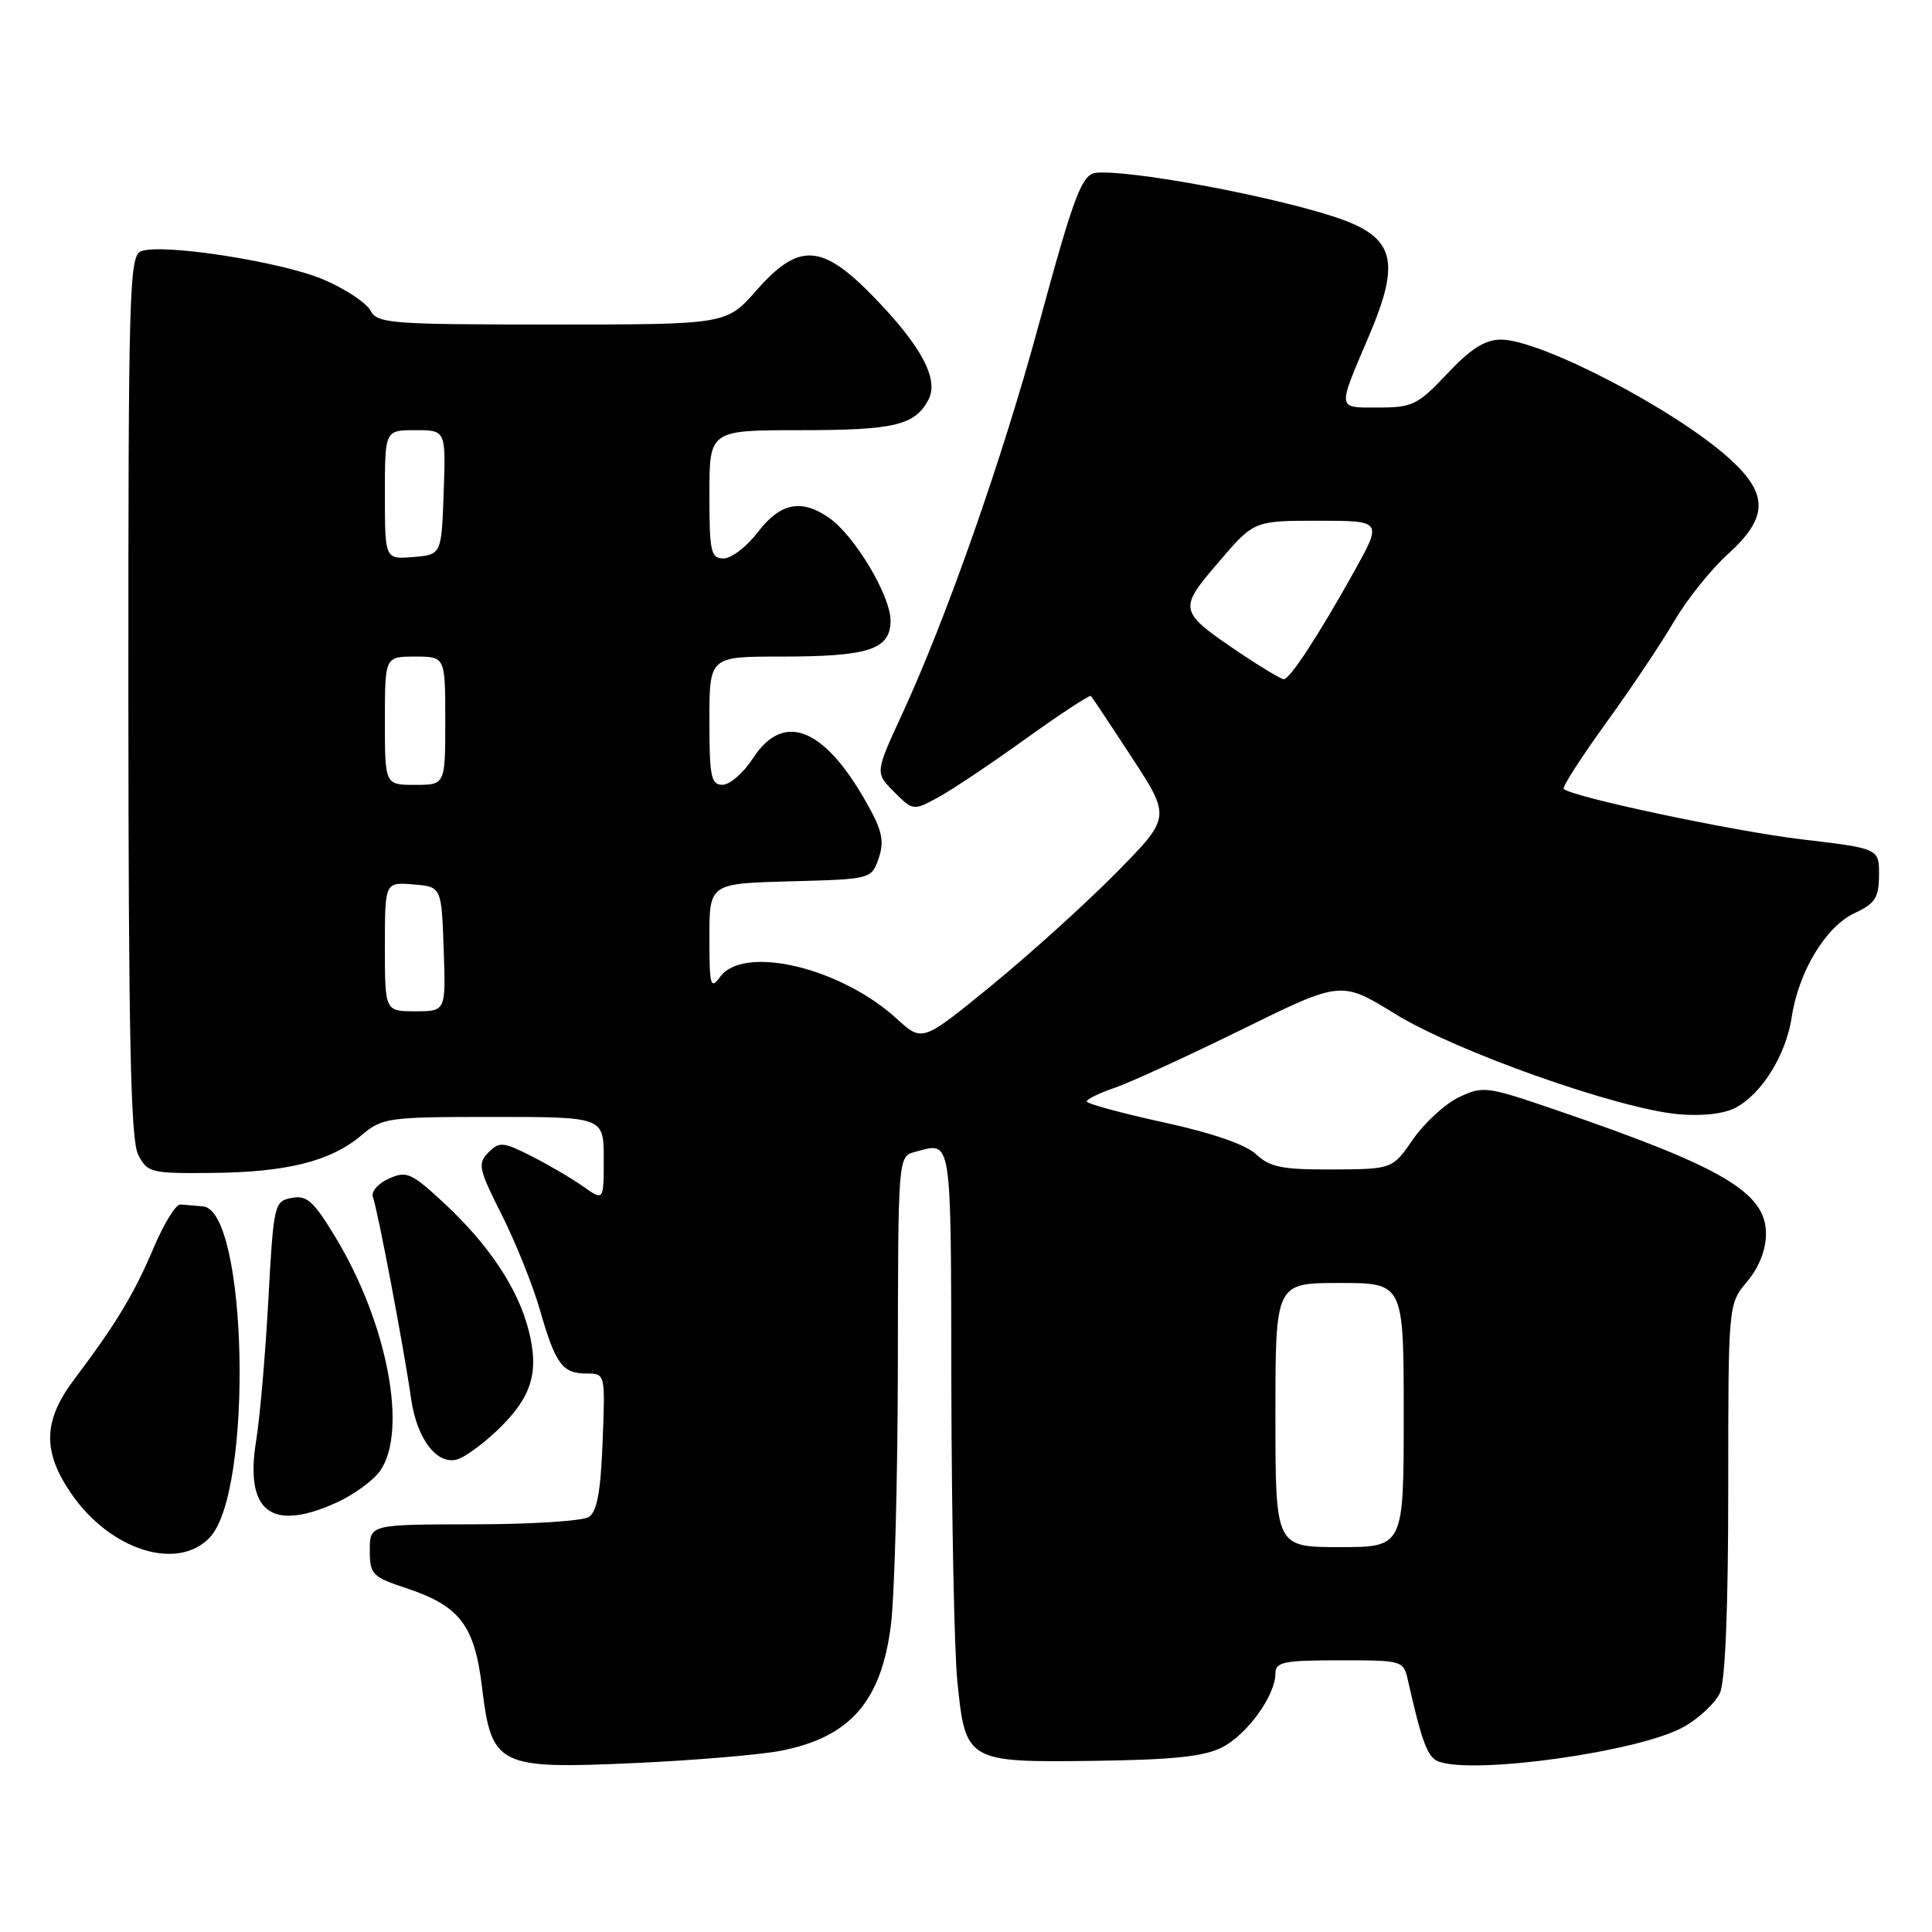 <?xml version="1.0" encoding="UTF-8" standalone="no"?>
<!DOCTYPE svg PUBLIC "-//W3C//DTD SVG 1.1//EN" "http://www.w3.org/Graphics/SVG/1.1/DTD/svg11.dtd" >
<svg xmlns="http://www.w3.org/2000/svg" xmlns:xlink="http://www.w3.org/1999/xlink" version="1.1" viewBox="0 0 256 256">
 <g >
 <path fill="currentColor"
d=" M 103.50 231.98 C 112.63 230.17 116.75 225.48 118.04 215.41 C 118.53 211.61 118.95 196.06 118.97 180.87 C 119.00 153.23 119.00 153.23 121.25 152.63 C 126.19 151.31 126.00 150.06 126.06 183.75 C 126.10 201.21 126.45 218.76 126.85 222.75 C 127.92 233.43 128.11 233.54 144.97 233.32 C 155.51 233.18 159.58 232.75 161.96 231.52 C 165.29 229.80 168.99 224.66 169.00 221.75 C 169.00 220.22 170.07 220.00 177.48 220.00 C 185.92 220.00 185.97 220.01 186.58 222.75 C 188.40 230.82 189.16 232.85 190.59 233.40 C 195.26 235.19 217.26 232.10 223.07 228.84 C 225.12 227.69 227.29 225.66 227.90 224.33 C 228.61 222.77 229.00 213.12 229.00 197.35 C 229.00 172.79 229.00 172.79 231.50 169.82 C 233.09 167.93 234.00 165.61 234.00 163.47 C 234.00 158.01 228.27 154.63 206.06 147.04 C 197.02 143.94 196.49 143.87 193.32 145.39 C 191.50 146.25 188.77 148.76 187.25 150.94 C 184.50 154.92 184.50 154.92 176.56 154.96 C 169.92 154.99 168.28 154.67 166.45 152.96 C 165.07 151.65 160.62 150.12 154.14 148.71 C 148.57 147.49 144.01 146.25 144.00 145.95 C 144.00 145.65 145.69 144.82 147.75 144.12 C 149.81 143.41 157.40 139.93 164.60 136.39 C 177.71 129.94 177.71 129.94 184.88 134.36 C 192.95 139.33 214.36 146.91 222.39 147.64 C 225.54 147.92 228.45 147.59 229.97 146.78 C 233.47 144.93 236.65 139.78 237.41 134.78 C 238.33 128.73 241.93 122.77 245.73 121.00 C 248.46 119.73 248.96 118.96 248.98 115.97 C 249.00 112.43 249.00 112.43 238.75 111.22 C 229.67 110.14 208.27 105.60 207.20 104.53 C 206.97 104.31 209.50 100.38 212.80 95.81 C 216.11 91.24 220.18 85.16 221.85 82.29 C 223.53 79.43 226.72 75.44 228.95 73.43 C 234.32 68.57 234.37 65.47 229.14 60.75 C 221.99 54.28 204.15 45.00 198.89 45.00 C 196.78 45.00 194.89 46.20 191.78 49.50 C 187.89 53.64 187.16 54.00 182.66 54.00 C 177.10 54.00 177.16 54.46 181.40 44.50 C 185.73 34.32 184.80 31.28 176.50 28.63 C 167.59 25.78 149.74 22.51 145.29 22.89 C 143.35 23.06 142.34 25.74 137.59 43.21 C 132.82 60.78 125.37 82.01 119.52 94.66 C 115.95 102.40 115.95 102.40 118.47 104.93 C 120.97 107.43 121.04 107.43 124.25 105.69 C 126.04 104.73 131.27 101.23 135.87 97.92 C 140.48 94.62 144.38 92.05 144.55 92.22 C 144.72 92.39 147.17 96.07 150.00 100.41 C 155.15 108.30 155.15 108.30 147.83 115.72 C 143.80 119.80 136.38 126.50 131.35 130.61 C 122.21 138.08 122.21 138.08 118.85 135.01 C 111.41 128.20 98.56 125.15 95.42 129.44 C 94.14 131.18 94.00 130.65 94.00 124.22 C 94.00 117.07 94.00 117.07 104.73 116.78 C 115.39 116.50 115.46 116.48 116.41 113.79 C 117.14 111.70 116.92 110.26 115.43 107.48 C 109.57 96.52 103.95 94.02 99.76 100.49 C 98.52 102.41 96.71 103.98 95.75 103.99 C 94.22 104.00 94.00 102.93 94.00 95.50 C 94.00 87.00 94.00 87.00 103.43 87.00 C 115.15 87.00 118.00 86.07 118.00 82.22 C 118.00 78.93 113.26 71.00 109.88 68.63 C 106.21 66.06 103.40 66.61 100.43 70.50 C 98.96 72.42 96.92 74.00 95.88 74.00 C 94.19 74.00 94.00 73.15 94.00 65.50 C 94.00 57.00 94.00 57.00 106.07 57.00 C 118.51 57.00 121.20 56.36 123.01 52.99 C 124.46 50.27 122.11 45.86 115.68 39.25 C 108.87 32.26 105.83 32.11 100.21 38.50 C 96.25 43.00 96.25 43.00 73.16 43.00 C 51.67 43.00 50.00 42.87 49.08 41.14 C 48.53 40.12 45.76 38.28 42.91 37.06 C 37.40 34.69 21.49 32.21 18.69 33.29 C 17.13 33.89 17.00 38.46 17.01 92.22 C 17.03 137.50 17.31 151.06 18.31 153.00 C 19.52 155.38 19.99 155.50 28.04 155.42 C 38.00 155.33 43.80 153.88 47.85 150.47 C 50.68 148.09 51.32 148.00 65.39 148.00 C 80.00 148.00 80.00 148.00 80.00 153.57 C 80.00 159.14 80.00 159.14 77.25 157.20 C 75.74 156.13 72.66 154.33 70.41 153.19 C 66.66 151.29 66.17 151.25 64.72 152.71 C 63.26 154.17 63.41 154.87 66.48 160.96 C 68.32 164.62 70.60 170.29 71.54 173.56 C 73.60 180.75 74.51 182.00 77.72 182.00 C 80.20 182.00 80.20 182.00 79.85 191.04 C 79.59 197.70 79.11 200.32 78.00 201.02 C 77.17 201.54 70.31 201.98 62.75 201.98 C 49.00 202.00 49.00 202.00 49.00 205.42 C 49.00 208.62 49.31 208.94 53.86 210.45 C 60.91 212.79 62.88 215.37 63.86 223.50 C 65.13 234.02 65.93 234.43 84.00 233.62 C 91.97 233.26 100.75 232.52 103.50 231.98 Z  M 27.81 203.71 C 33.58 197.56 32.80 160.32 26.88 159.85 C 25.85 159.77 24.51 159.66 23.91 159.60 C 23.31 159.54 21.71 162.14 20.34 165.38 C 17.78 171.44 15.39 175.40 9.83 182.78 C 5.69 188.26 5.60 192.37 9.49 197.98 C 14.66 205.45 23.56 208.23 27.81 203.71 Z  M 44.62 199.09 C 46.88 198.06 49.47 196.17 50.37 194.89 C 54.07 189.60 51.32 175.26 44.42 163.89 C 41.55 159.15 40.65 158.34 38.65 158.73 C 36.34 159.17 36.25 159.54 35.56 172.21 C 35.17 179.38 34.45 187.76 33.95 190.83 C 32.40 200.32 35.92 203.04 44.62 199.09 Z  M 65.68 189.72 C 70.40 185.30 71.49 181.99 70.07 176.36 C 68.65 170.71 64.74 164.86 58.64 159.23 C 54.46 155.38 53.84 155.12 51.49 156.19 C 50.05 156.84 49.14 157.93 49.42 158.65 C 50.04 160.28 53.56 178.86 54.47 185.32 C 55.23 190.74 58.00 194.29 60.73 193.33 C 61.70 192.99 63.93 191.37 65.68 189.72 Z  M 169.00 187.50 C 169.00 170.00 169.00 170.00 177.50 170.00 C 186.00 170.00 186.00 170.00 186.00 187.50 C 186.00 205.00 186.00 205.00 177.50 205.00 C 169.00 205.00 169.00 205.00 169.00 187.50 Z  M 51.00 125.44 C 51.00 116.88 51.00 116.88 54.75 117.19 C 58.50 117.50 58.50 117.50 58.79 125.75 C 59.08 134.00 59.08 134.00 55.04 134.00 C 51.00 134.00 51.00 134.00 51.00 125.44 Z  M 51.00 95.50 C 51.00 87.00 51.00 87.00 55.00 87.00 C 59.00 87.00 59.00 87.00 59.00 95.50 C 59.00 104.00 59.00 104.00 55.00 104.00 C 51.00 104.00 51.00 104.00 51.00 95.50 Z  M 164.46 86.63 C 156.10 80.99 156.05 80.82 161.46 74.50 C 166.15 69.00 166.15 69.00 174.66 69.00 C 183.17 69.00 183.17 69.00 179.42 75.75 C 174.70 84.21 170.92 90.00 170.10 90.00 C 169.76 90.00 167.22 88.48 164.46 86.63 Z  M 51.00 65.56 C 51.00 57.00 51.00 57.00 55.04 57.00 C 59.08 57.00 59.08 57.00 58.79 65.25 C 58.50 73.50 58.50 73.50 54.75 73.81 C 51.00 74.12 51.00 74.12 51.00 65.56 Z "/>
</g>
</svg>